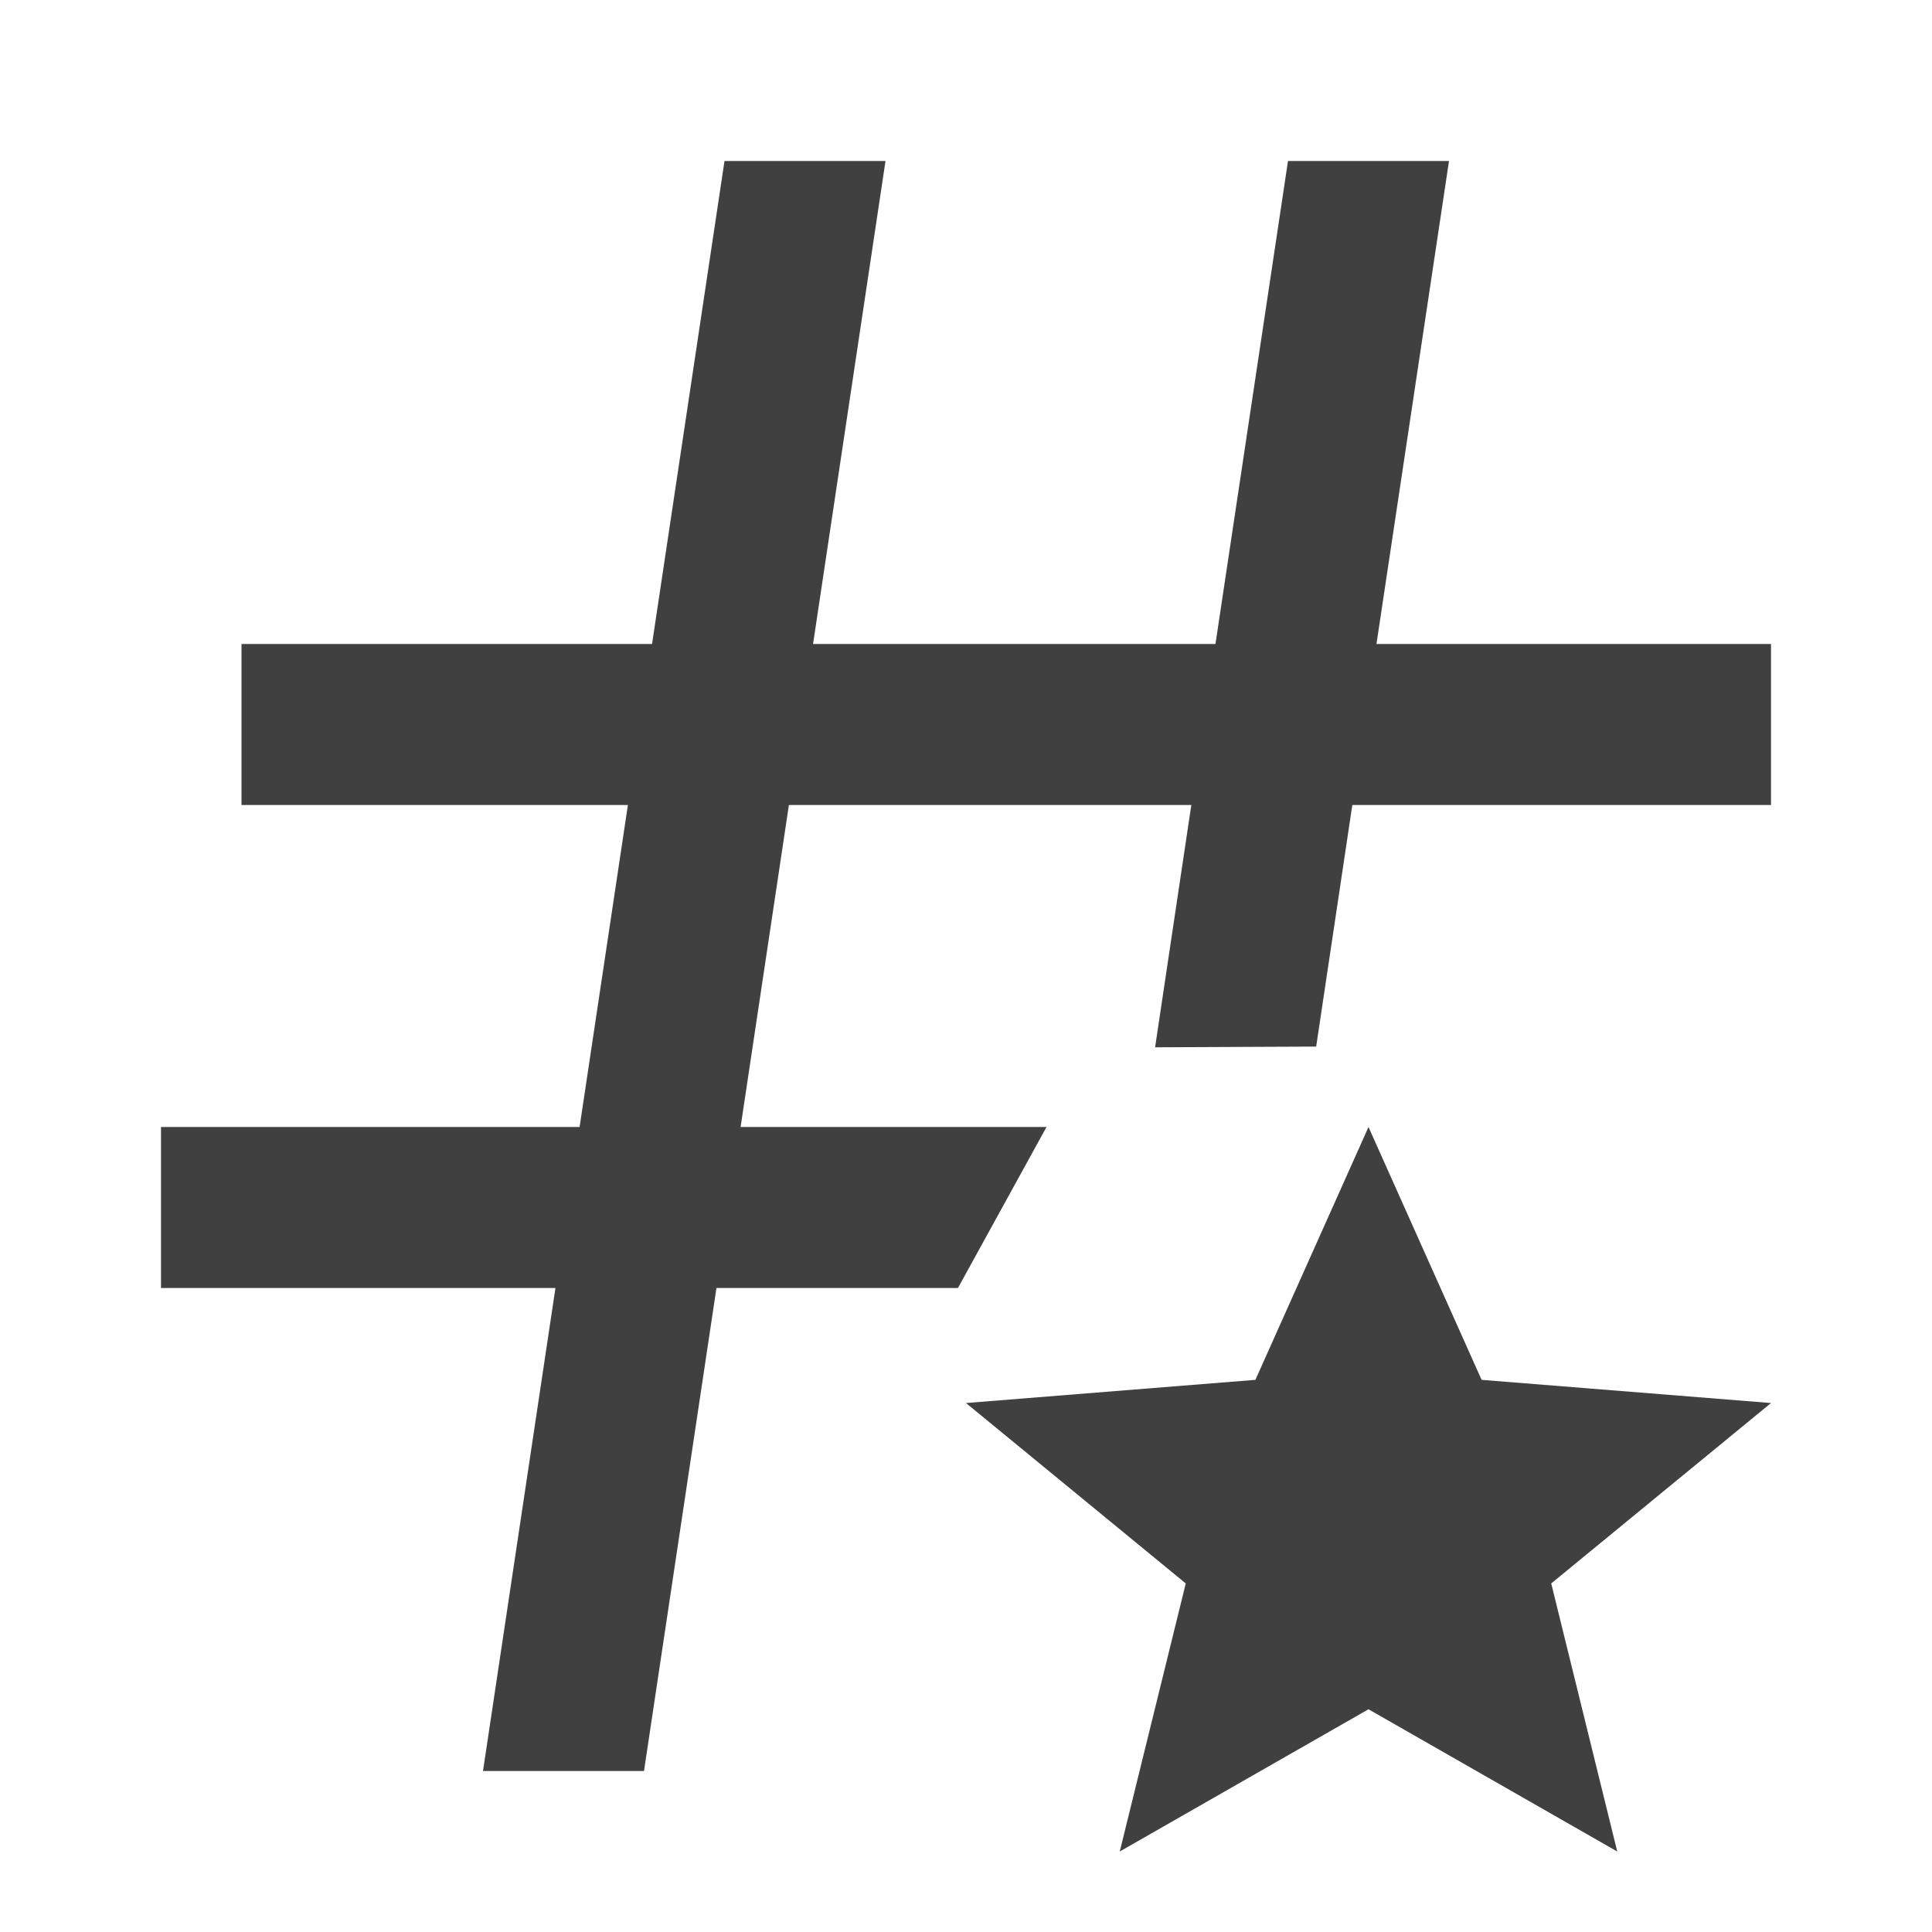<?xml version="1.0" encoding="UTF-8"?>
<svg width="24px" height="24px" viewBox="0 0 24 24" version="1.1" xmlns="http://www.w3.org/2000/svg" xmlns:xlink="http://www.w3.org/1999/xlink">
    <title>icon/expert_tag</title>
    <g id="Icons" stroke="none" stroke-width="1" fill="none" fill-rule="evenodd">
        <g id="icon/expert_tag" fill="#404040">
            <path d="M17,14 L18.405,17.141 L22,17.429 L19.27,19.67 L20.09,23 L17,21.233 L13.91,23 L14.73,19.67 L12,17.429 L15.595,17.141 L17,14 Z M9.2,14 L13,14 L11.9,16 L8.9,16 L8,22 L6,22 L6.9,16 L2,16 L2,14 L7.2,14 L7.8,10 L3,10 L3,8 L8.1,8 L9,2 L11,2 L10.1,8 L15.099,8 L16,2 L18,2 L17.099,8 L22,8 L22,10 L16.799,10 L16.35,13.001 L14.349,13.01 L14.5,12 L14.799,10 L9.8,10 L9.2,14 Z" id="ExpertTag"></path>
        </g>
    </g>
</svg>